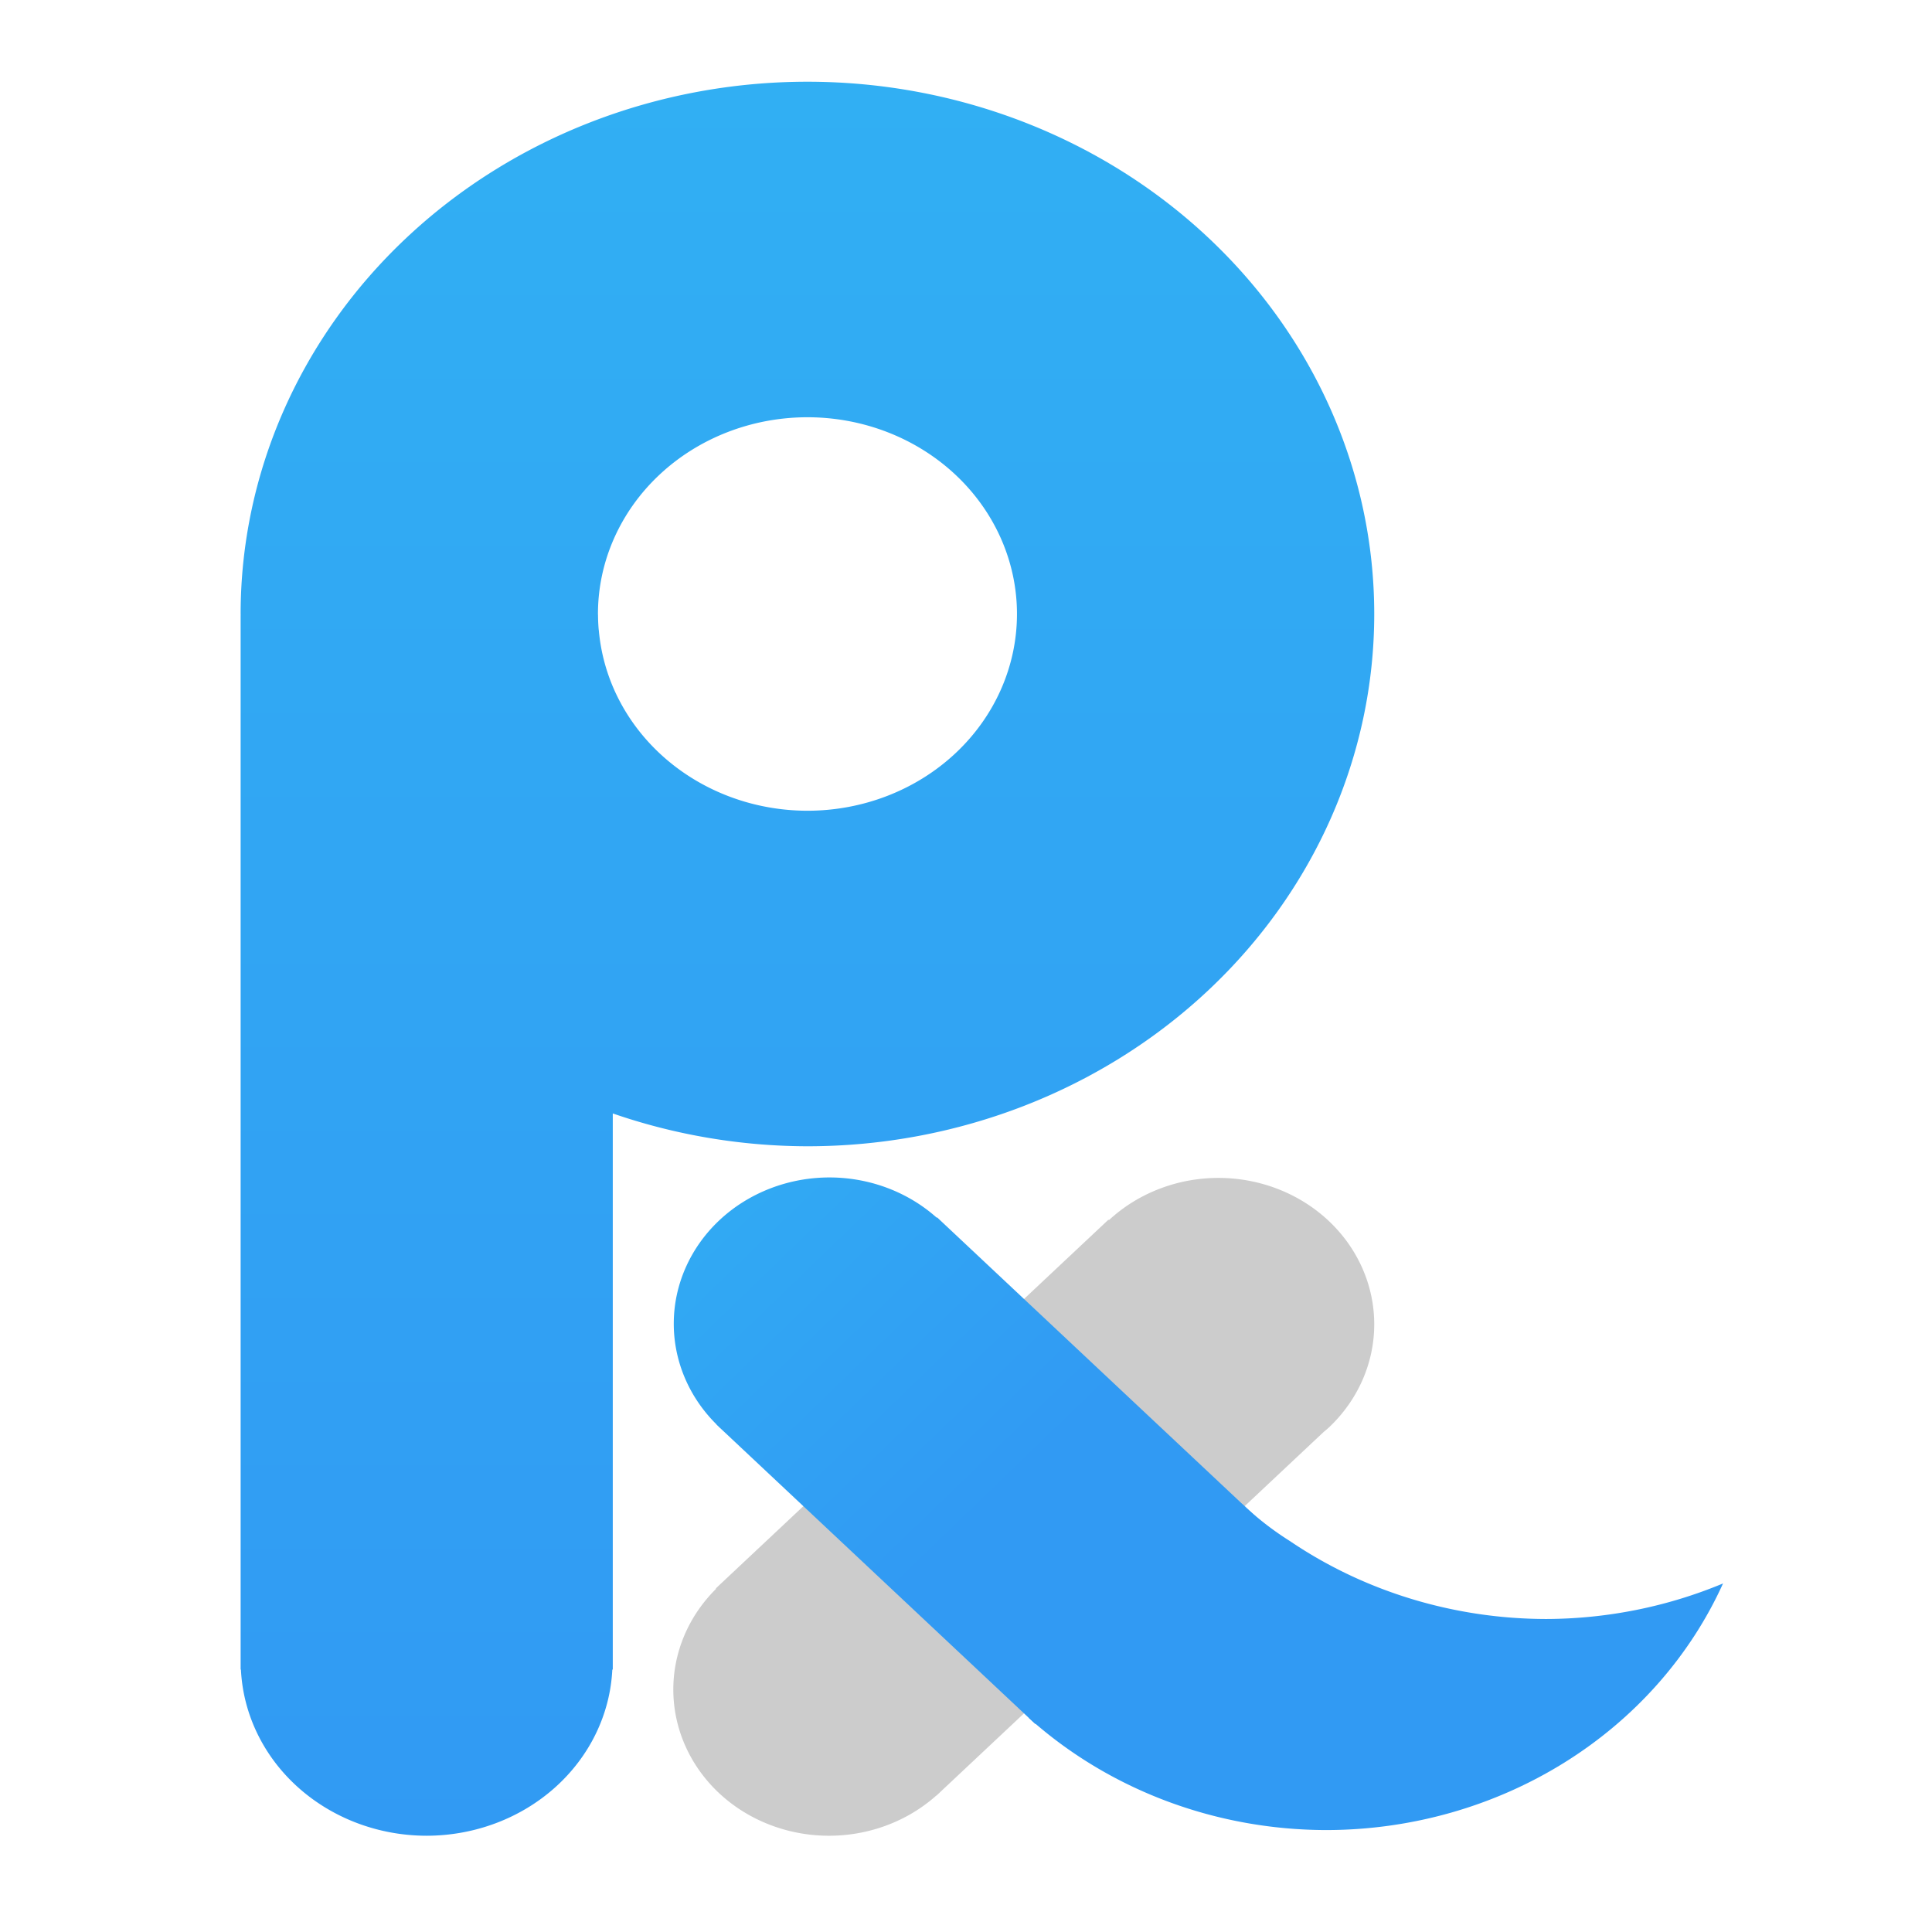 <?xml version="1.0" encoding="UTF-8" standalone="no"?>
<!-- Created with Inkscape (http://www.inkscape.org/) -->

<svg
   xmlns:dc="http://purl.org/dc/elements/1.1/"
   xmlns:cc="http://creativecommons.org/ns#"
   xmlns:rdf="http://www.w3.org/1999/02/22-rdf-syntax-ns#"
   xmlns:svg="http://www.w3.org/2000/svg"
   xmlns="http://www.w3.org/2000/svg"
   xmlns:xlink="http://www.w3.org/1999/xlink"
   xmlns:sodipodi="http://sodipodi.sourceforge.net/DTD/sodipodi-0.dtd"
   xmlns:inkscape="http://www.inkscape.org/namespaces/inkscape"
   width="200mm"
   height="200mm"
   viewBox="0 0 200 200"
   version="1.1"
   id="svg8"
   sodipodi:docname="pharmacist.svg"
   inkscape:version="0.92.3 (2405546, 2018-03-11)">
  <defs
     id="defs2">
    <linearGradient
       id="linearGradient830"
       inkscape:collect="always">
      <stop
         id="stop826"
         offset="0"
         style="stop-color:#31aff3;stop-opacity:1" />
      <stop
         id="stop828"
         offset="1"
         style="stop-color:#319af3;stop-opacity:1" />
    </linearGradient>
    <linearGradient
       inkscape:collect="always"
       xlink:href="#linearGradient830"
       id="linearGradient4651"
       x1="276.422"
       y1="343.403"
       x2="276.422"
       y2="809.117"
       gradientUnits="userSpaceOnUse"
       gradientTransform="matrix(0.415,0,0,0.39,-72.288,-124.986)" />
    <linearGradient
       inkscape:collect="always"
       xlink:href="#linearGradient830"
       id="linearGradient4675"
       x1="86.555"
       y1="164.632"
       x2="113.202"
       y2="190.57"
       gradientUnits="userSpaceOnUse"
       gradientTransform="matrix(1.568,0,0,1.473,-72.288,-127.159)" />
  </defs>
  <sodipodi:namedview
     id="base"
     pagecolor="#ffffff"
     bordercolor="#666666"
     borderopacity="1.0"
     inkscape:pageopacity="0.0"
     inkscape:pageshadow="2"
     inkscape:zoom="0.9899495"
     inkscape:cx="247.88667"
     inkscape:cy="368.99897"
     inkscape:document-units="mm"
     inkscape:current-layer="layer1"
     showgrid="false"
     inkscape:window-width="1920"
     inkscape:window-height="1001"
     inkscape:window-x="-9"
     inkscape:window-y="-9"
     inkscape:window-maximized="1" />
  <g
     inkscape:label="Layer 1"
     inkscape:groupmode="layer"
     id="layer1">
    <path
       style="fill:url(#linearGradient4651);fill-opacity:1;stroke-width:0.402"
       d="M 83.586,8.46 A 58.676,55.101 0 0 0 24.91,63.561 a 58.676,55.101 0 0 0 0.007,0.144 h -0.007 v 108.314 0.813 h 0.031 a 19.26,18.017 0 0 0 19.229,17.203 19.26,18.017 0 0 0 19.217,-17.203 h 0.048 V 115.263 A 58.676,55.101 0 0 0 83.586,118.662 58.676,55.101 0 0 0 142.261,63.561 58.676,55.101 0 0 0 83.586,8.46 Z m 0.003,34.734 A 21.688,20.367 0 0 1 105.277,63.561 21.688,20.367 0 0 1 83.589,83.927 21.688,20.367 0 0 1 63.435,71.066 21.688,20.367 0 0 1 61.994,65.302 21.688,20.367 0 0 1 61.971,65.121 21.688,20.367 0 0 1 61.907,63.704 21.688,20.367 0 0 1 61.9,63.56 21.688,20.367 0 0 1 83.588,43.194 Z"
       id="path10"
       inkscape:connector-curvature="0" />
    <path
       style="fill:#cccccc;stroke-width:0.402;fill-opacity:1"
       d="m 126.362,121.939 a 16.135,15.152 0 0 0 -11.564,4.368 l -0.05,-0.047 -40.652,38.175 0.037,0.034 a 16.135,15.152 0 0 0 0.288,21.139 16.135,15.152 0 0 0 22.506,0.266 l 0.011,0.01 0.225,-0.212 a 16.135,15.152 0 0 0 0.076,-0.065 16.135,15.152 0 0 0 0.099,-0.1 L 137.026,148.235 a 16.135,15.152 0 0 0 0.509,-0.432 16.135,15.152 0 0 0 0,-21.428 16.135,15.152 0 0 0 -11.173,-4.436 z"
       id="rect24-4"
       inkscape:connector-curvature="0" />
    <path
       style="fill:url(#linearGradient4675);fill-opacity:1.0;stroke-width:0.402"
       d="m 86.108,121.89 v 7.7e-4 a 16.135,15.152 0 0 0 -11.645,4.436 16.135,15.152 0 0 0 -0.283,21.134 l -0.011,0.01 0.225,0.212 a 16.135,15.152 0 0 0 0.069,0.072 16.135,15.152 0 0 0 0.106,0.093 l 32.6,30.613 h 0.047 a 44.674,41.952 0 0 1 -0.032,-0.027 l 22.818,-21.428 -32.993,-30.983 -0.037,0.034 a 16.135,15.152 0 0 0 -10.865,-4.166 z"
       id="rect24"
       inkscape:connector-curvature="0" />
    <path
       style="opacity:1;fill:#319af3;fill-opacity:1;stroke-width:0.485"
       d="m 128.585,155.708 0.752,0.706 -22.822,21.432 a 44.674,41.952 0 0 0 30.798,11.601 44.674,41.952 0 0 0 41.055,-25.529 45.434,42.666 0 0 1 -18.32,3.68 45.434,42.666 0 0 1 -26.512,-8.065 31.116,29.22 0 0 1 -4.915,-3.825 z m -22.657,21.621 a 44.674,41.952 0 0 0 0.291,0.272 z"
       id="path824"
       inkscape:connector-curvature="0" />
  </g>
</svg>
